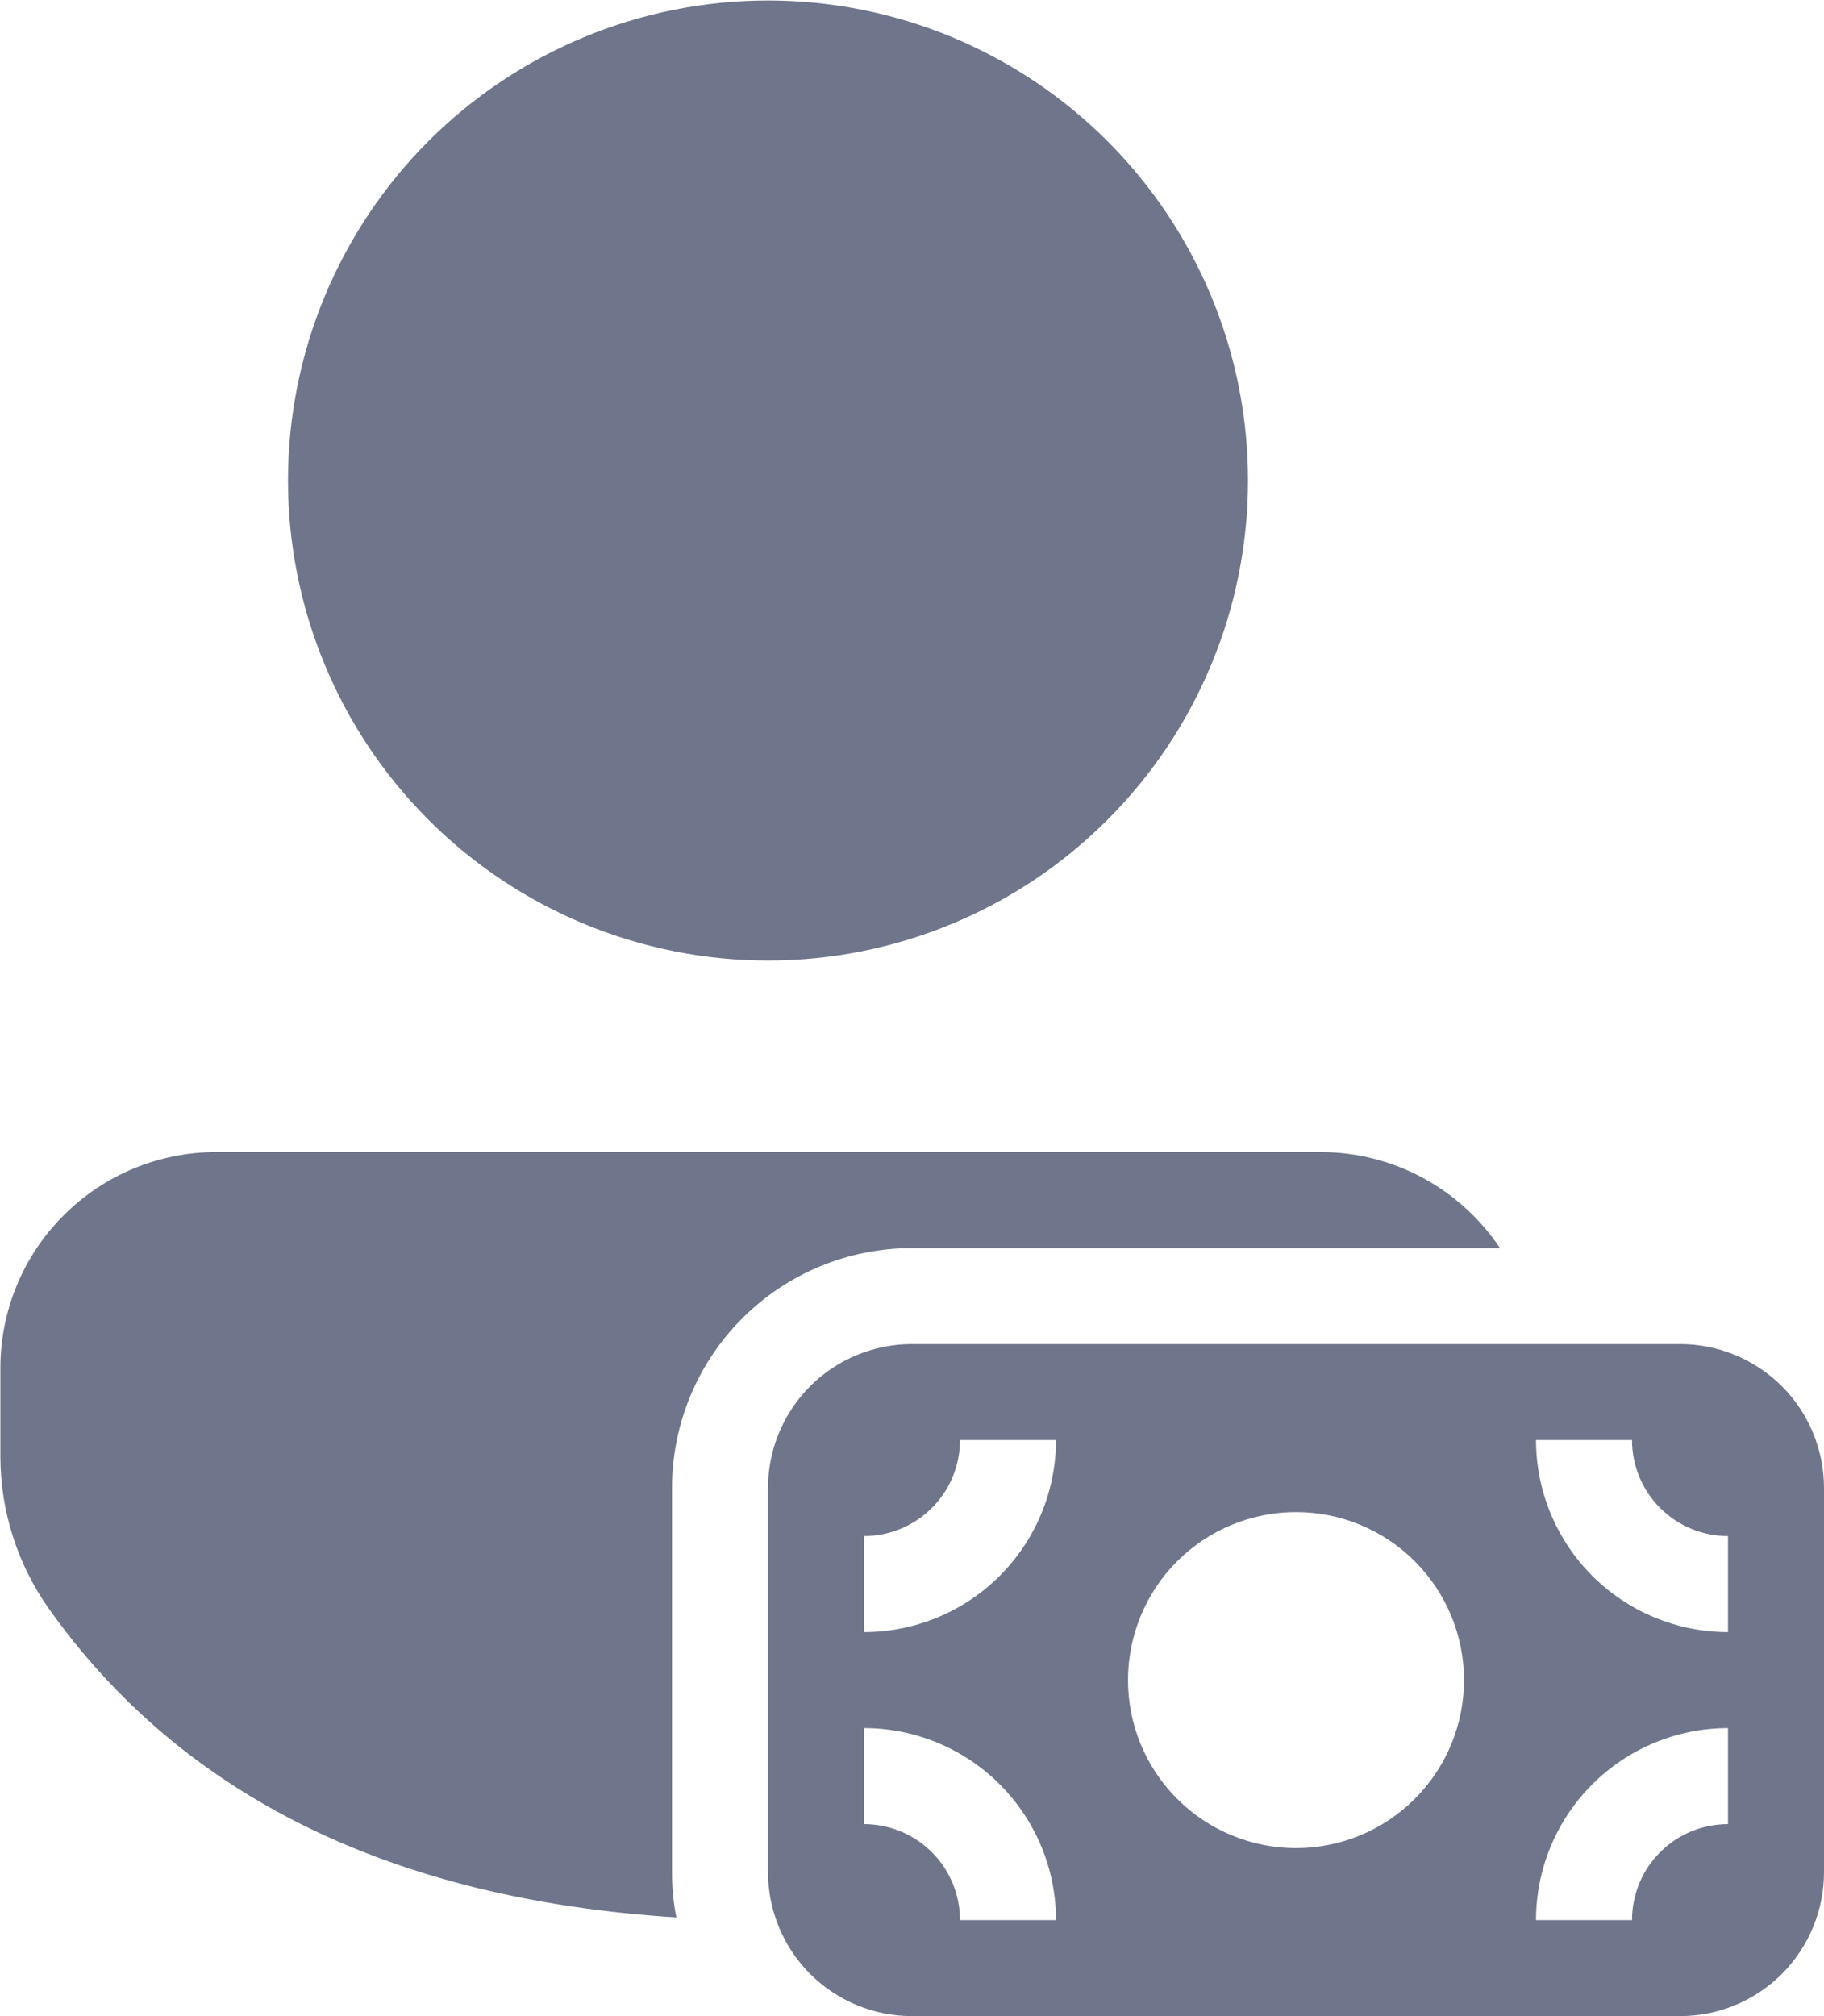 <svg width="19" height="21" viewBox="0 0 19 21" fill="none" xmlns="http://www.w3.org/2000/svg">
<path d="M13.755 12C14.535 12 15.221 12.397 15.625 13H9.5C8.837 13 8.201 13.263 7.732 13.732C7.263 14.201 7 14.837 7 15.5V19.5C7 19.661 7.015 19.82 7.045 19.972C4.106 19.786 1.909 18.722 0.515 16.765C0.183 16.299 0.004 15.741 0.004 15.169V14.249C0.004 13.652 0.241 13.08 0.663 12.659C1.084 12.237 1.656 12 2.253 12H13.755ZM8 0.005C8.657 0.005 9.307 0.134 9.913 0.385C10.52 0.637 11.071 1.005 11.535 1.469C12 1.934 12.368 2.485 12.619 3.091C12.871 3.698 13 4.348 13 5.005C13 5.661 12.871 6.312 12.619 6.918C12.368 7.525 12 8.076 11.535 8.54C11.071 9.005 10.52 9.373 9.913 9.624C9.307 9.876 8.657 10.005 8 10.005C6.674 10.005 5.402 9.478 4.464 8.54C3.527 7.603 3 6.331 3 5.005C3 3.679 3.527 2.407 4.464 1.469C5.402 0.532 6.674 0.005 8 0.005ZM8 15.5C8 15.102 8.158 14.72 8.439 14.439C8.721 14.158 9.102 14 9.5 14H17.5C17.898 14 18.279 14.158 18.561 14.439C18.842 14.72 19 15.102 19 15.5V19.5C19 19.898 18.842 20.279 18.561 20.561C18.279 20.842 17.898 21 17.5 21H9.5C9.102 21 8.721 20.842 8.439 20.561C8.158 20.279 8 19.898 8 19.5V15.5ZM18 16C17.735 16 17.48 15.895 17.293 15.707C17.105 15.52 17 15.265 17 15H16C16 15.53 16.211 16.039 16.586 16.414C16.961 16.789 17.47 17 18 17V16ZM18 18C17.47 18 16.961 18.211 16.586 18.586C16.211 18.961 16 19.469 16 20H17C17 19.735 17.105 19.48 17.293 19.293C17.48 19.105 17.735 19 18 19V18ZM10 15C10 15.265 9.895 15.52 9.707 15.707C9.519 15.895 9.265 16 9 16V17C9.53 17 10.039 16.789 10.414 16.414C10.789 16.039 11 15.53 11 15H10ZM11 20C11 19.469 10.789 18.961 10.414 18.586C10.039 18.211 9.53 18 9 18V19C9.265 19 9.519 19.105 9.707 19.293C9.895 19.48 10 19.735 10 20H11ZM15.25 17.5C15.25 17.036 15.066 16.591 14.737 16.262C14.409 15.934 13.964 15.75 13.5 15.75C13.036 15.75 12.591 15.934 12.262 16.262C11.934 16.591 11.75 17.036 11.75 17.5C11.75 17.964 11.934 18.409 12.262 18.737C12.591 19.066 13.036 19.25 13.5 19.25C13.964 19.25 14.409 19.066 14.737 18.737C15.066 18.409 15.25 17.964 15.25 17.5Z" fill="#6F758B"/>
</svg>
